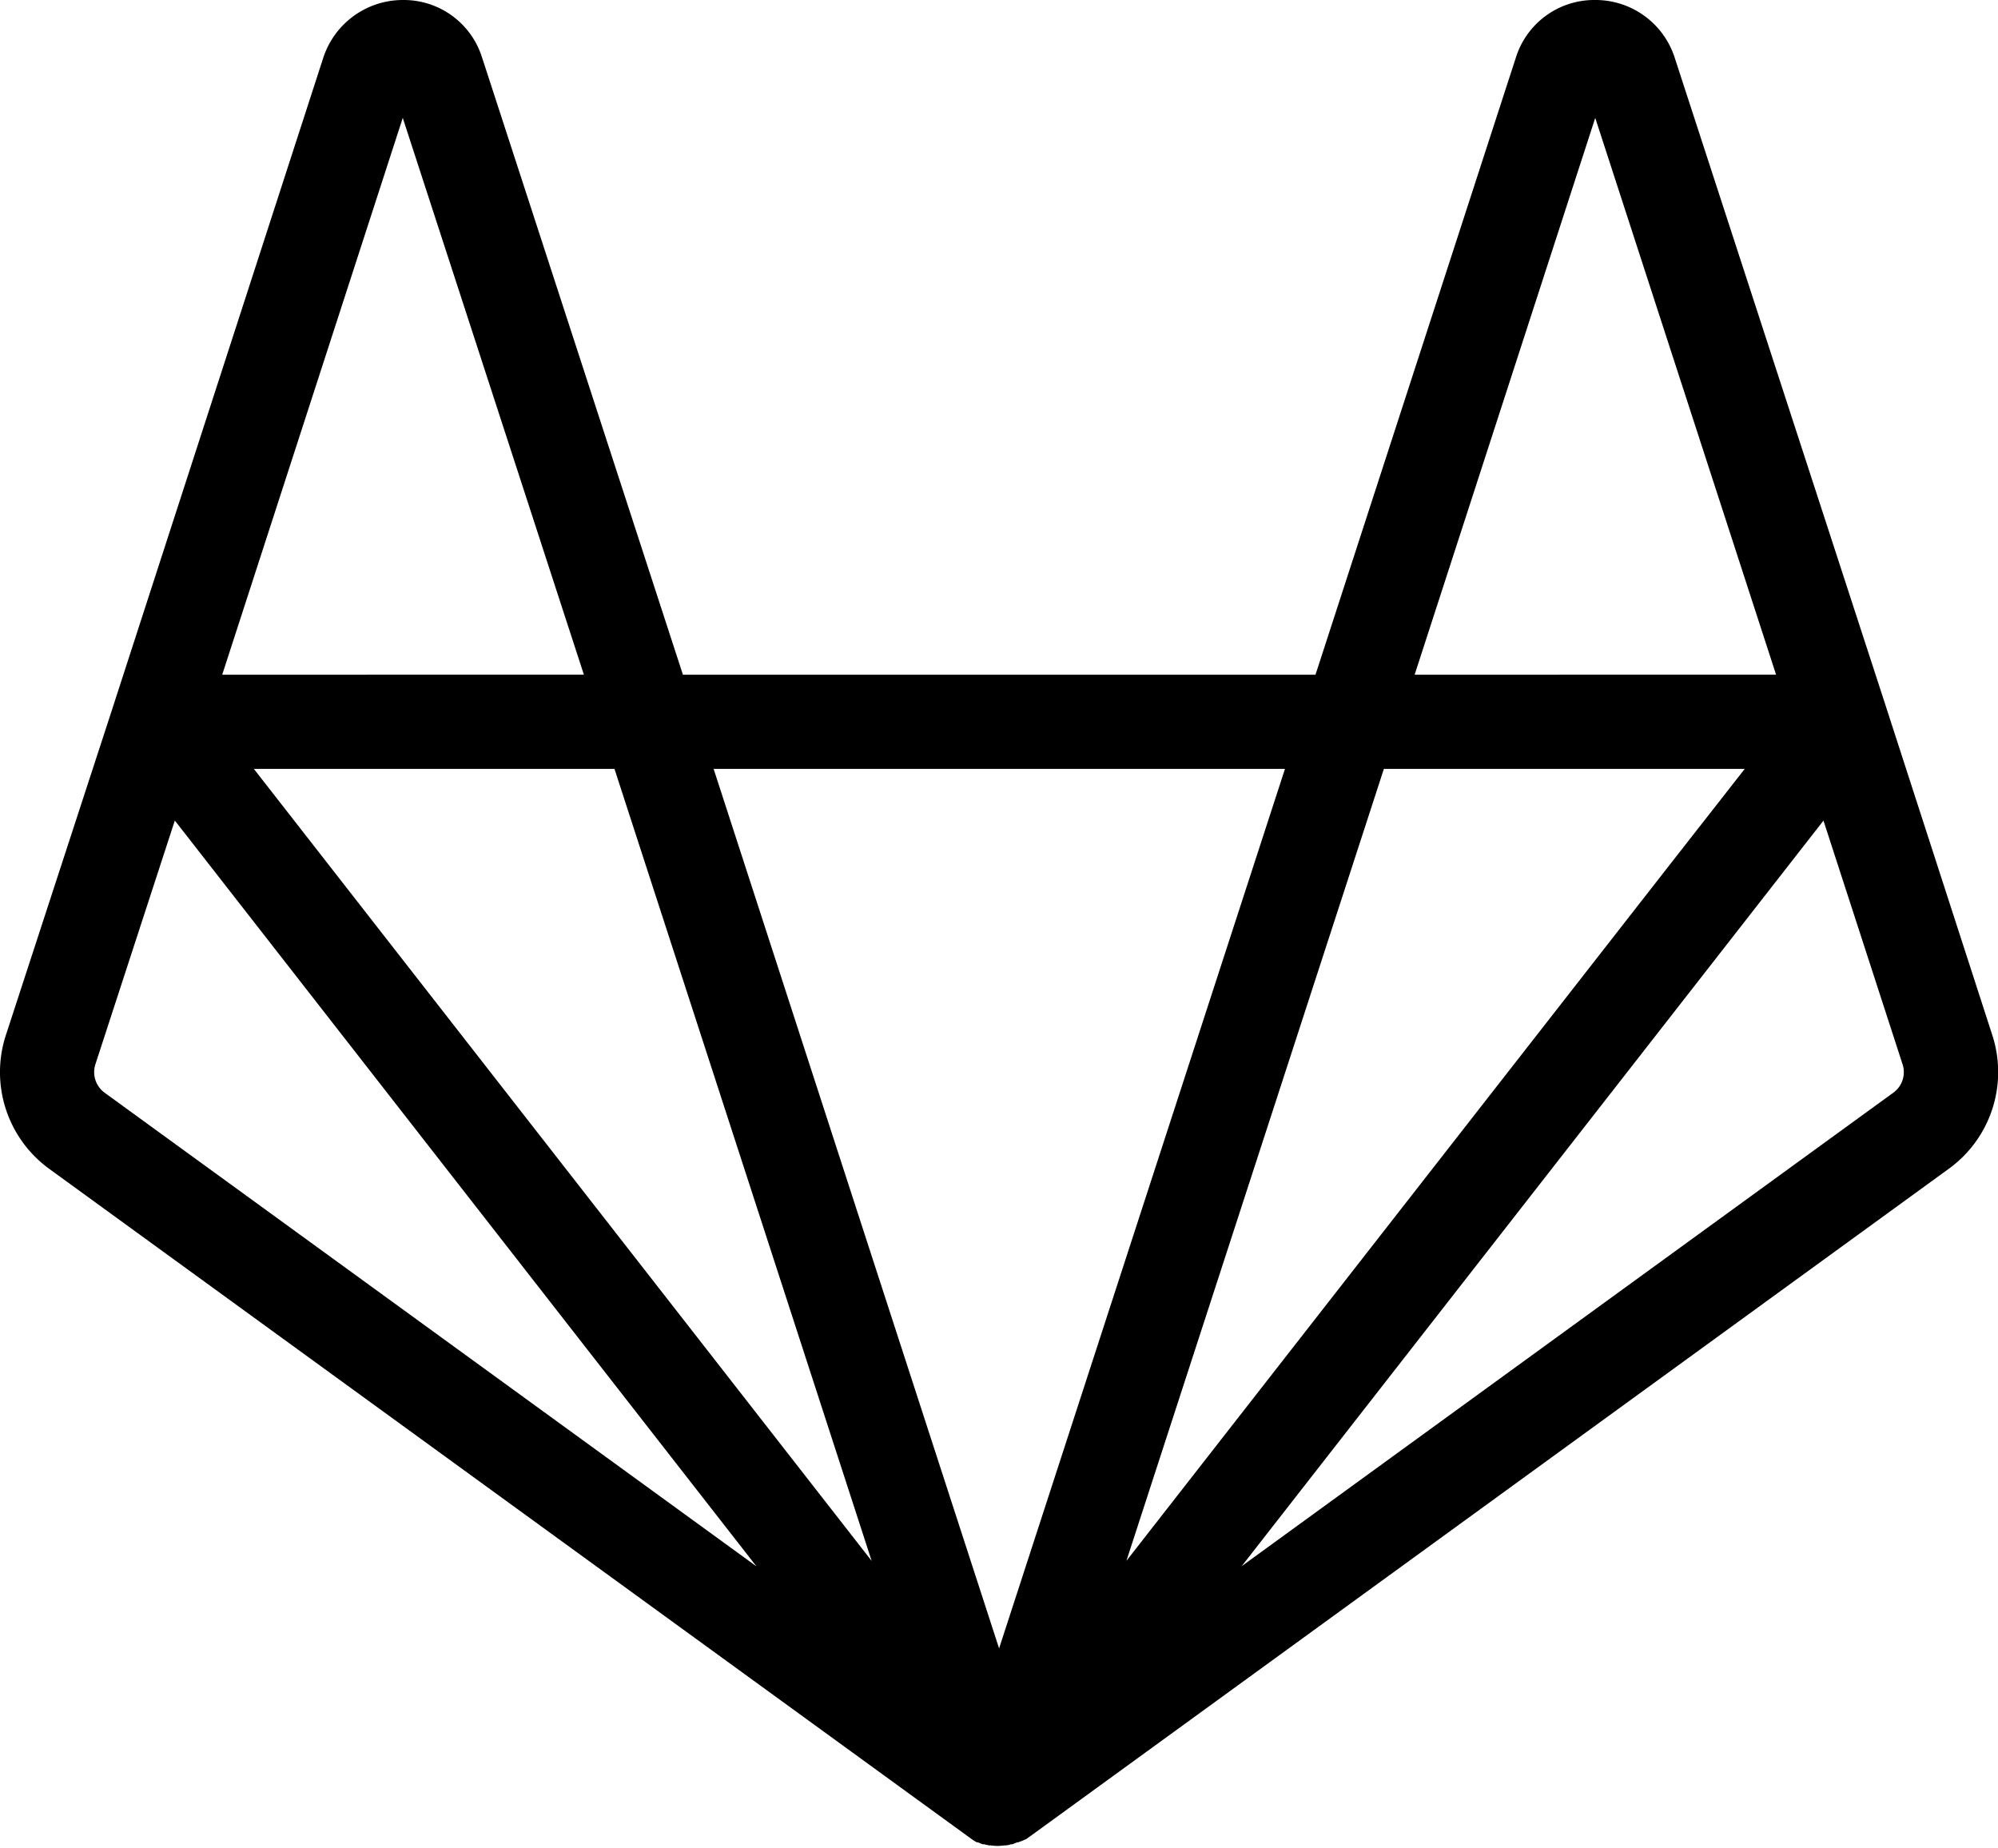 <svg xmlns="http://www.w3.org/2000/svg" viewBox="0 0 338.97 313.45" class="css-w5vznv"><g id="Livello_2" data-name="Livello 2"><g id="Livello_1-2" data-name="Livello 1"><path class="cls-1" d="M338 175.58l-18-55.59v.08a.29.29 0 000-.09L284.08 9.66A14.11 14.11 0 00270.55 0a13.93 13.93 0 00-13.37 9.75l-34 104.7H115.86L81.78 9.74A13.92 13.92 0 0068.42 0h-.07a14.21 14.21 0 00-13.49 9.75L19.13 120V120.01L1 175.58a20.27 20.27 0 007.36 22.7l156.42 113.64.07.05.2.14-.19-.13a7.25 7.25 0 00.75.47l.1.06h.2c.13.07.28.12.42.18l.39.16H167.01a5.27 5.27 0 00.57.14l.23.05h.32a8.34 8.34 0 001.13.09 8.32 8.32 0 001.12-.09h.32l.23-.05c.19 0 .38-.08.57-.14h.26l.41-.17.39-.16H172.77l.11-.07A7.17 7.17 0 00174 312h.06l.08-.05 156.47-113.68a20.25 20.25 0 007.39-22.69zM270.64 20l30.68 94.45H240zM296 130.43l-12.52 16-92.38 118.34 43.68-134.34zm-134.12 177.5v.07zm-14-43.15L43.07 130.43h61.18zM68.33 20l30.73 94.45H37.7zM17.75 185.36a4.33 4.33 0 01-1.56-4.84l13.47-41.33 98.67 126.51zM164.5 311.71l-.09-.07a1.29 1.29 0 01-.17-.16c-.12-.09-.23-.2-.34-.3a8.42 8.42 0 00.72.62zm5-32.09l-25.67-79.06-22.76-70.13H218zm5.25 31.84l-.18.16-.09.07a1.66 1.66 0 01-.21.16 6.91 6.91 0 00.71-.61zm146.47-126.11l-110.56 80.32 98.7-126.47 13.41 41.31a4.3 4.3 0 01-1.55 4.84z" id="logo_art" data-name="logo art"></path></g></g></svg>